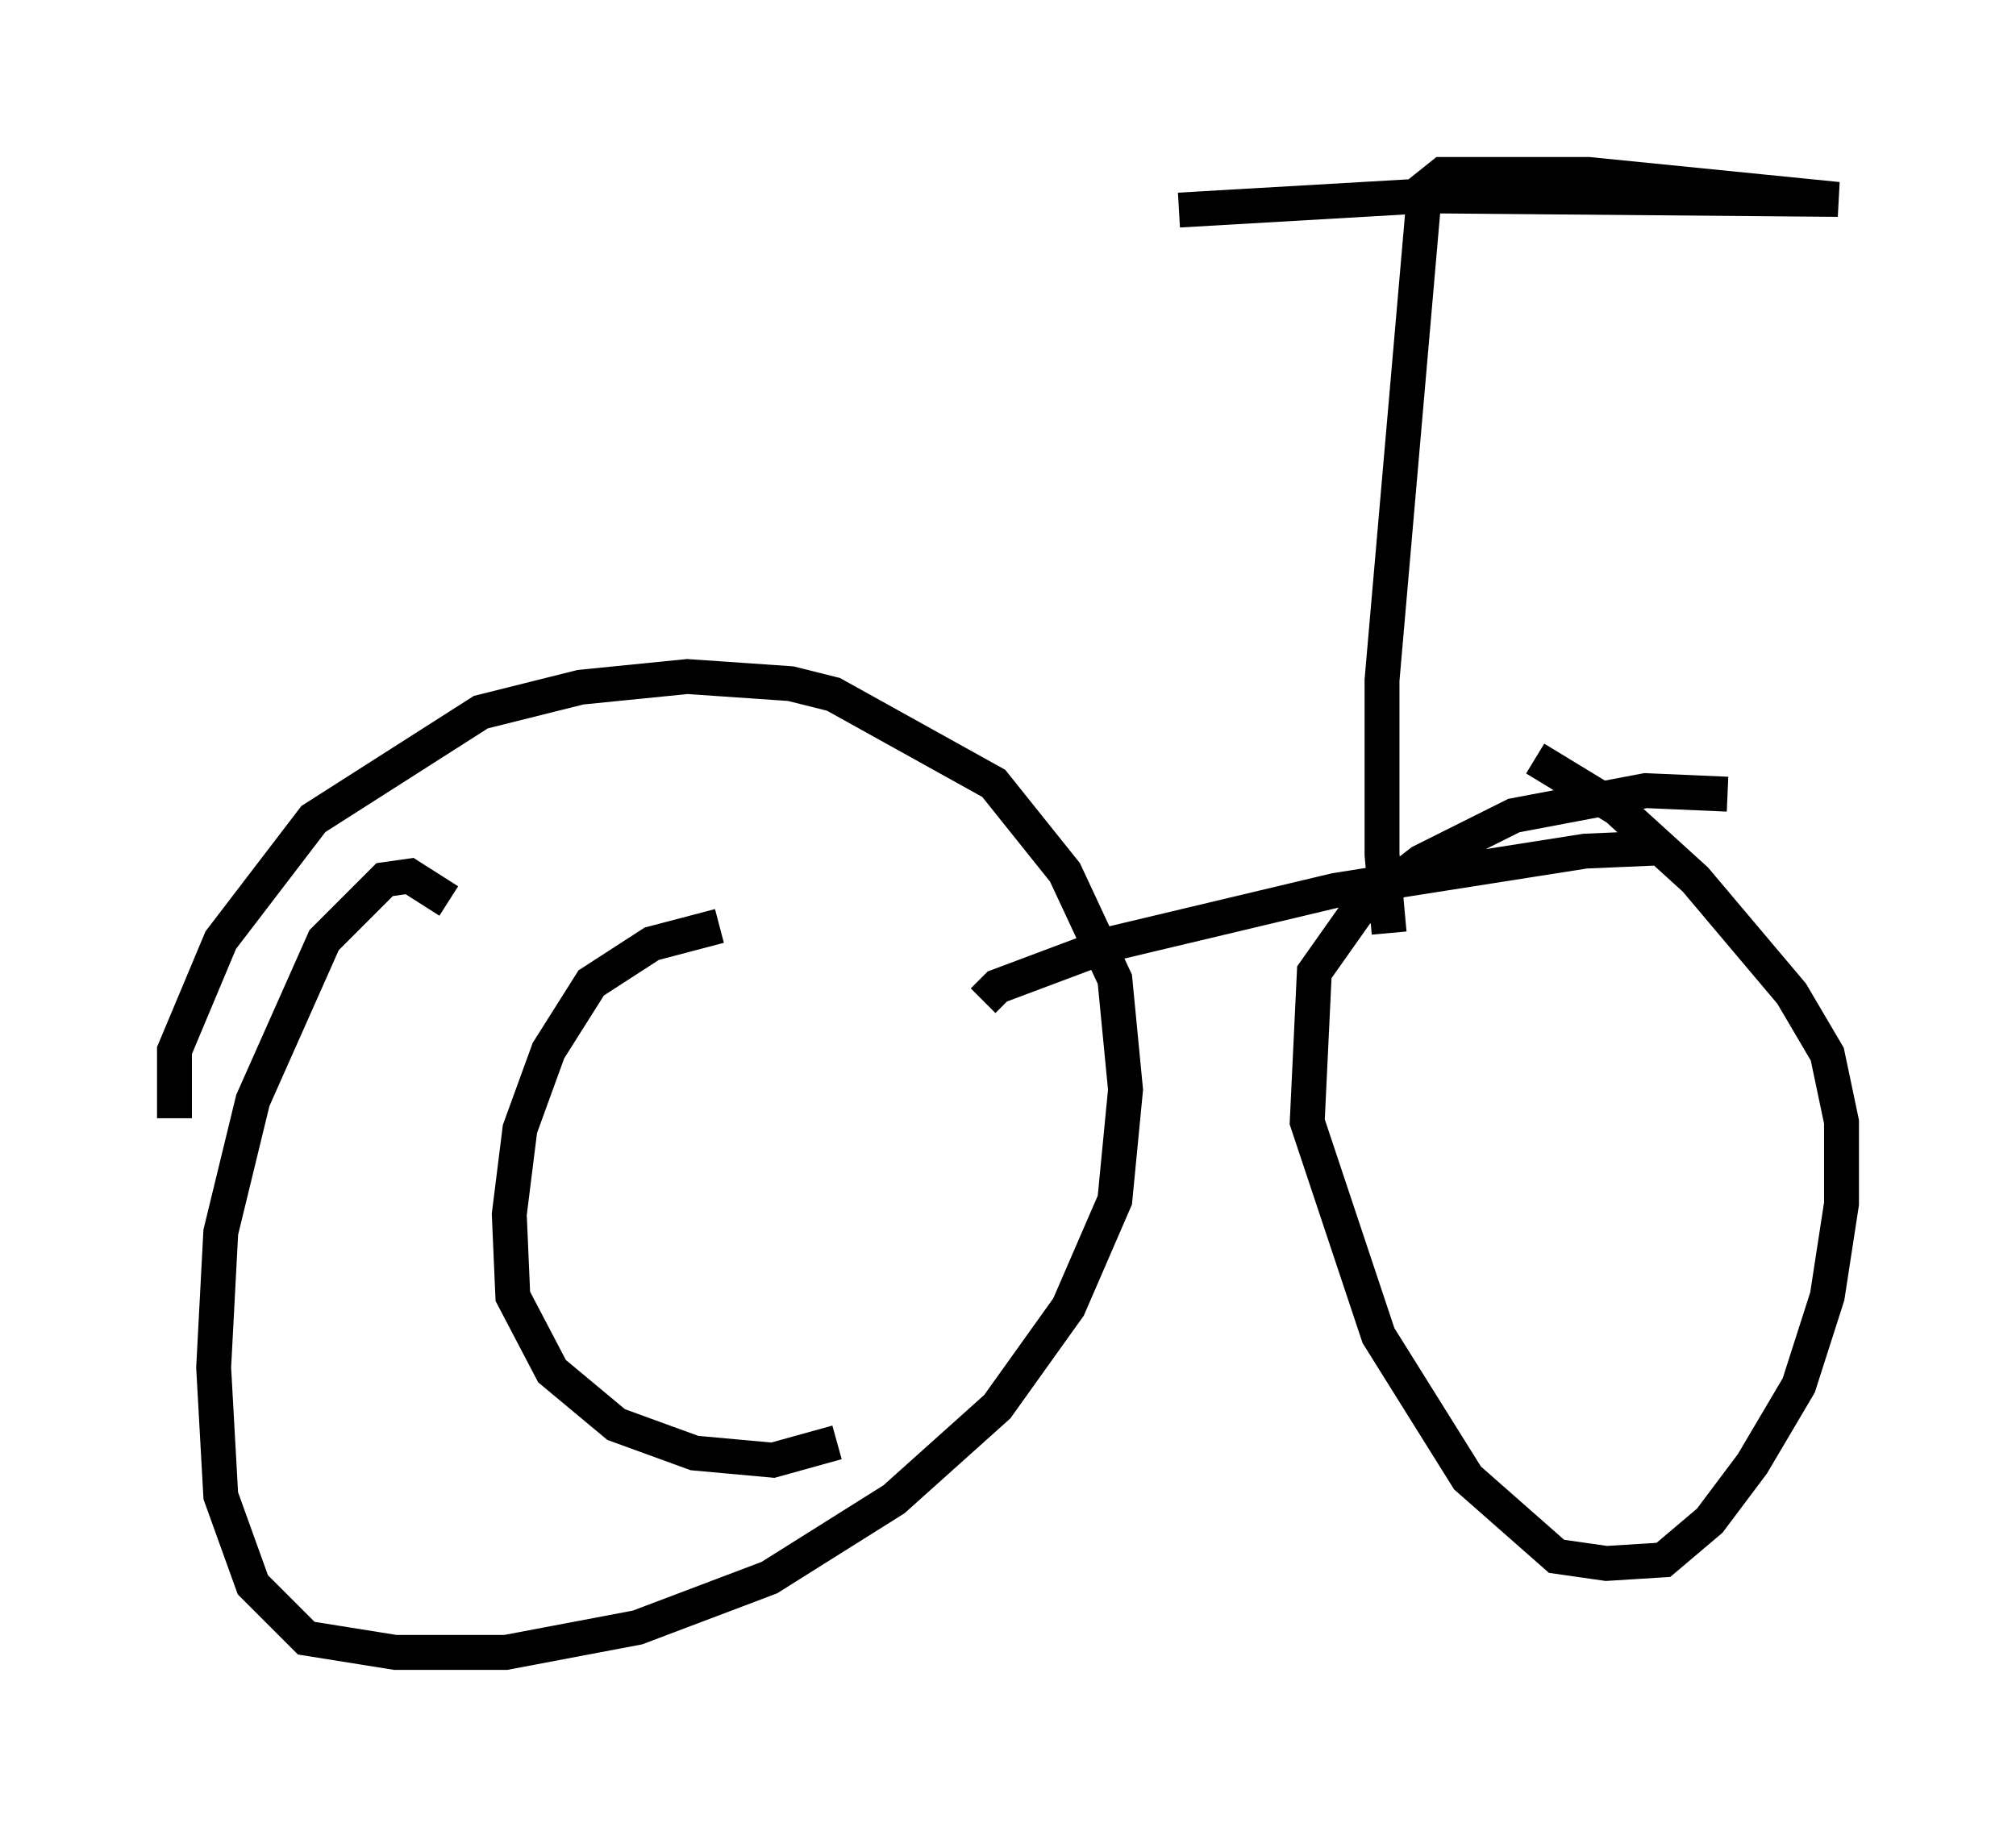 <?xml version="1.0" encoding="utf-8" ?>
<svg baseProfile="full" height="52.365" version="1.1" width="57.776" xmlns="http://www.w3.org/2000/svg" xmlns:ev="http://www.w3.org/2001/xml-events" xmlns:xlink="http://www.w3.org/1999/xlink"><defs /><rect fill="white" height="52.365" width="57.776" x="0" y="0" /><path d="M5.51, 34.094 m-0.51, -2.042 l0.0, -1.94 1.327, -3.165 l2.654, -3.471 4.798, -3.063 l2.858, -0.715 3.063, -0.306 l2.96, 0.204 1.225, 0.306 l4.594, 2.552 2.042, 2.552 l1.429, 3.063 0.306, 3.165 l-0.306, 3.165 -1.327, 3.063 l-2.042, 2.858 -2.96, 2.654 l-3.573, 2.246 -3.777, 1.429 l-3.777, 0.715 -3.165, 0.0 l-2.552, -0.408 -1.531, -1.531 l-0.919, -2.552 -0.204, -3.675 l0.204, -3.879 0.919, -3.777 l2.042, -4.594 1.735, -1.735 l0.715, -0.102 1.123, 0.715 m15.313, 2.858 l0.408, -0.408 3.267, -1.225 l6.431, -1.531 7.146, -1.123 l2.348, -0.102 m1.735, -1.531 l-2.348, -0.102 -3.777, 0.715 l-2.654, 1.327 -1.838, 1.429 l-1.225, 1.735 -0.204, 4.288 l2.042, 6.125 2.552, 4.083 l2.552, 2.246 1.429, 0.204 l1.633, -0.102 1.327, -1.123 l1.225, -1.633 1.327, -2.246 l0.817, -2.552 0.408, -2.654 l0.0, -2.348 -0.408, -1.94 l-1.021, -1.735 -2.756, -3.267 l-2.246, -2.042 -2.348, -1.429 m-4.185, 5.002 l-0.204, -2.246 0.0, -5.002 l1.225, -14.088 0.51, -0.408 l4.185, 0.0 7.146, 0.715 l-11.842, -0.102 -7.044, 0.408 m-13.169, 20.519 l-1.94, 0.51 -1.735, 1.123 l-1.225, 1.94 -0.817, 2.246 l-0.306, 2.45 0.102, 2.348 l1.123, 2.144 1.838, 1.531 l2.246, 0.817 2.246, 0.204 l1.838, -0.51 " fill="none" stroke="black" stroke-width="1" /></svg>